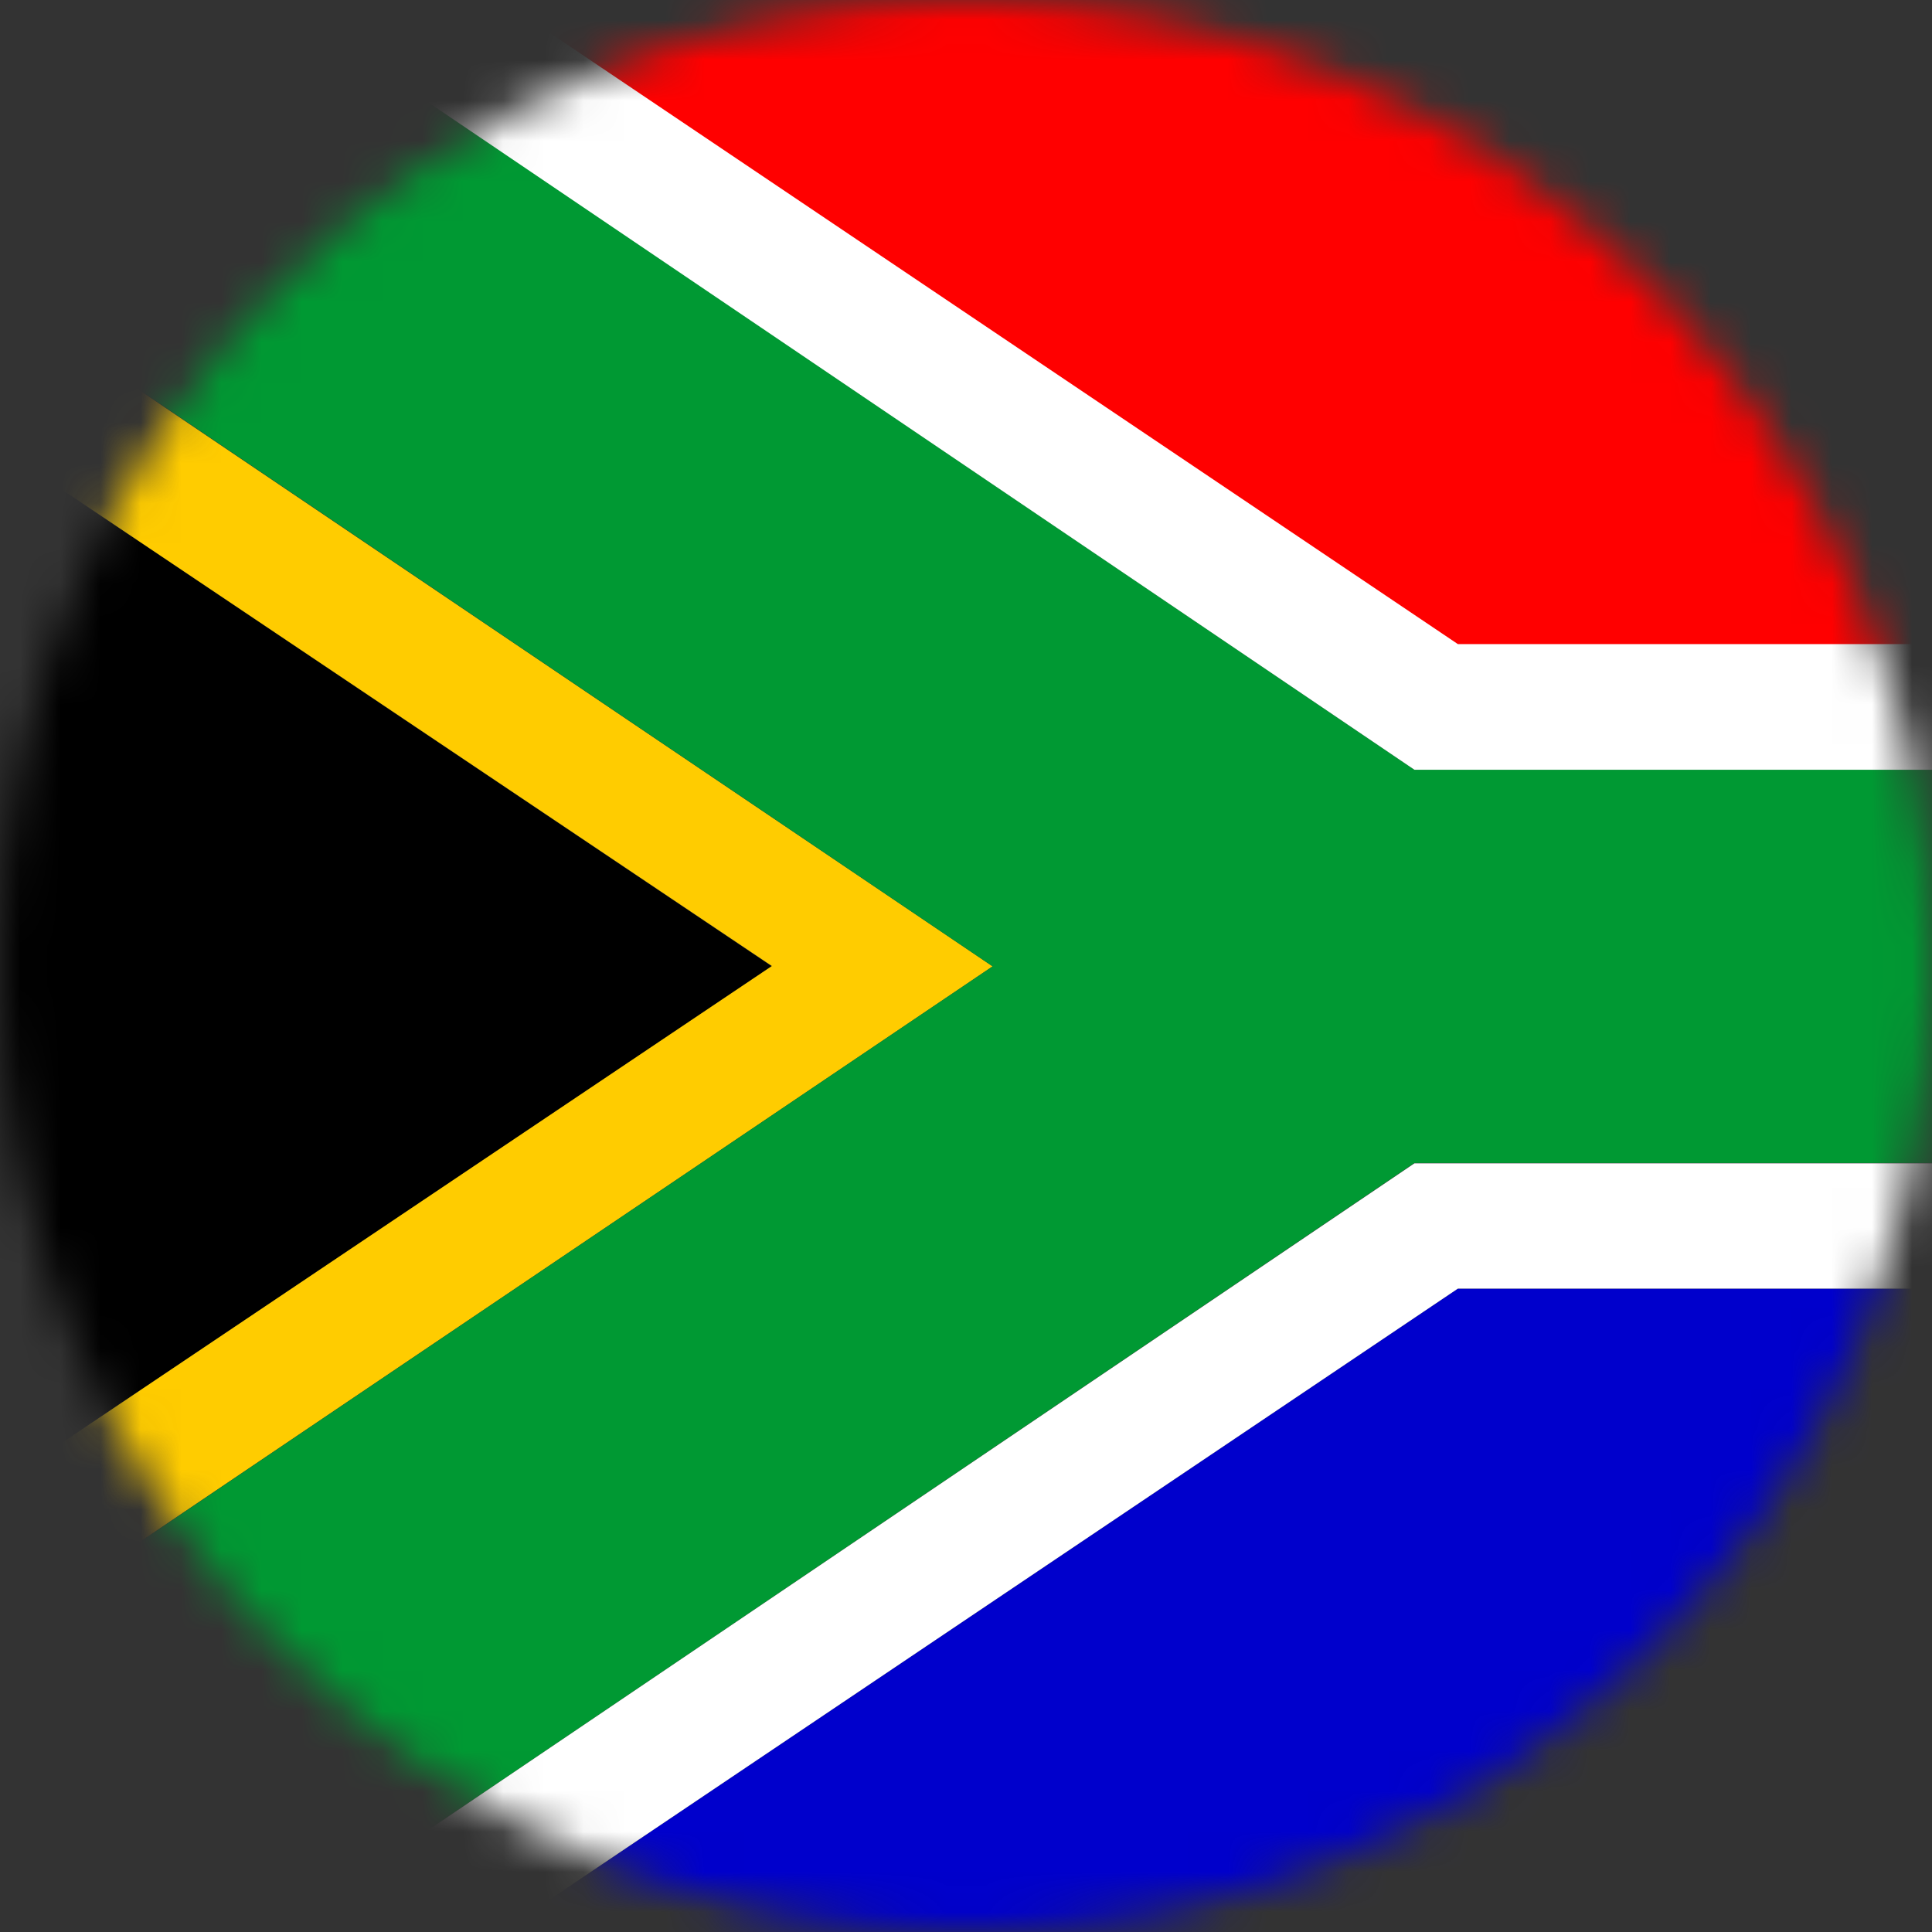 <svg width="48" height="48" viewBox="0 0 48 48" fill="none" xmlns="http://www.w3.org/2000/svg">
<rect x="0" y="0" width="48" height="48" fill="#333333" stroke="none"/>
<g clip-path="url(#clip0_154_54485)">
<mask id="mask0_154_54485" style="mask-type:alpha" maskUnits="userSpaceOnUse" x="0" y="0" width="48" height="48">
<circle cx="24" cy="24" r="24" fill="#D9D9D9"/>
</mask>
<g mask="url(#mask0_154_54485)">
<g clip-path="url(#clip1_154_54485)">
<path fill-rule="evenodd" clip-rule="evenodd" d="M-2.001 38.23V9.787L19.177 24.009L-2.01 38.23H-2.001Z" fill="black"/>
<path fill-rule="evenodd" clip-rule="evenodd" d="M12.446 48.008L36.221 32.015H69.989V47.999H12.446V48.008Z" fill="#0000CC"/>
<path fill-rule="evenodd" clip-rule="evenodd" d="M10.927 1.06043e-05H69.989V16.012H36.211C36.211 16.012 11.237 -0.159 10.927 1.06043e-05Z" fill="#FF0000"/>
<path fill-rule="evenodd" clip-rule="evenodd" d="M-2.001 6V9.787L19.177 24L-2.01 38.23V42.008L24.661 24.009L-2.01 6H-2.001Z" fill="#FFCC00"/>
<path fill-rule="evenodd" clip-rule="evenodd" d="M-2 6V0H6.906L35.142 19.125H69.998V28.893H35.142L6.896 47.999H-2V42.008L24.661 24.009L-1.991 6H-2Z" fill="#009933"/>
<path fill-rule="evenodd" clip-rule="evenodd" d="M6.896 0H12.446L36.221 16.003H69.989V19.125H35.142L6.896 0.009V0ZM6.896 48.008H12.446L36.221 32.015H69.989V28.902H35.142L6.896 47.999V48.008Z" fill="white"/>
</g>
</g>
</g>
<defs>
<clipPath id="clip0_154_54485">
<rect width="48" height="48" fill="white"/>
</clipPath>
<clipPath id="clip1_154_54485">
<rect width="64" height="48" fill="white" transform="translate(-2)"/>
</clipPath>
</defs>
</svg>
